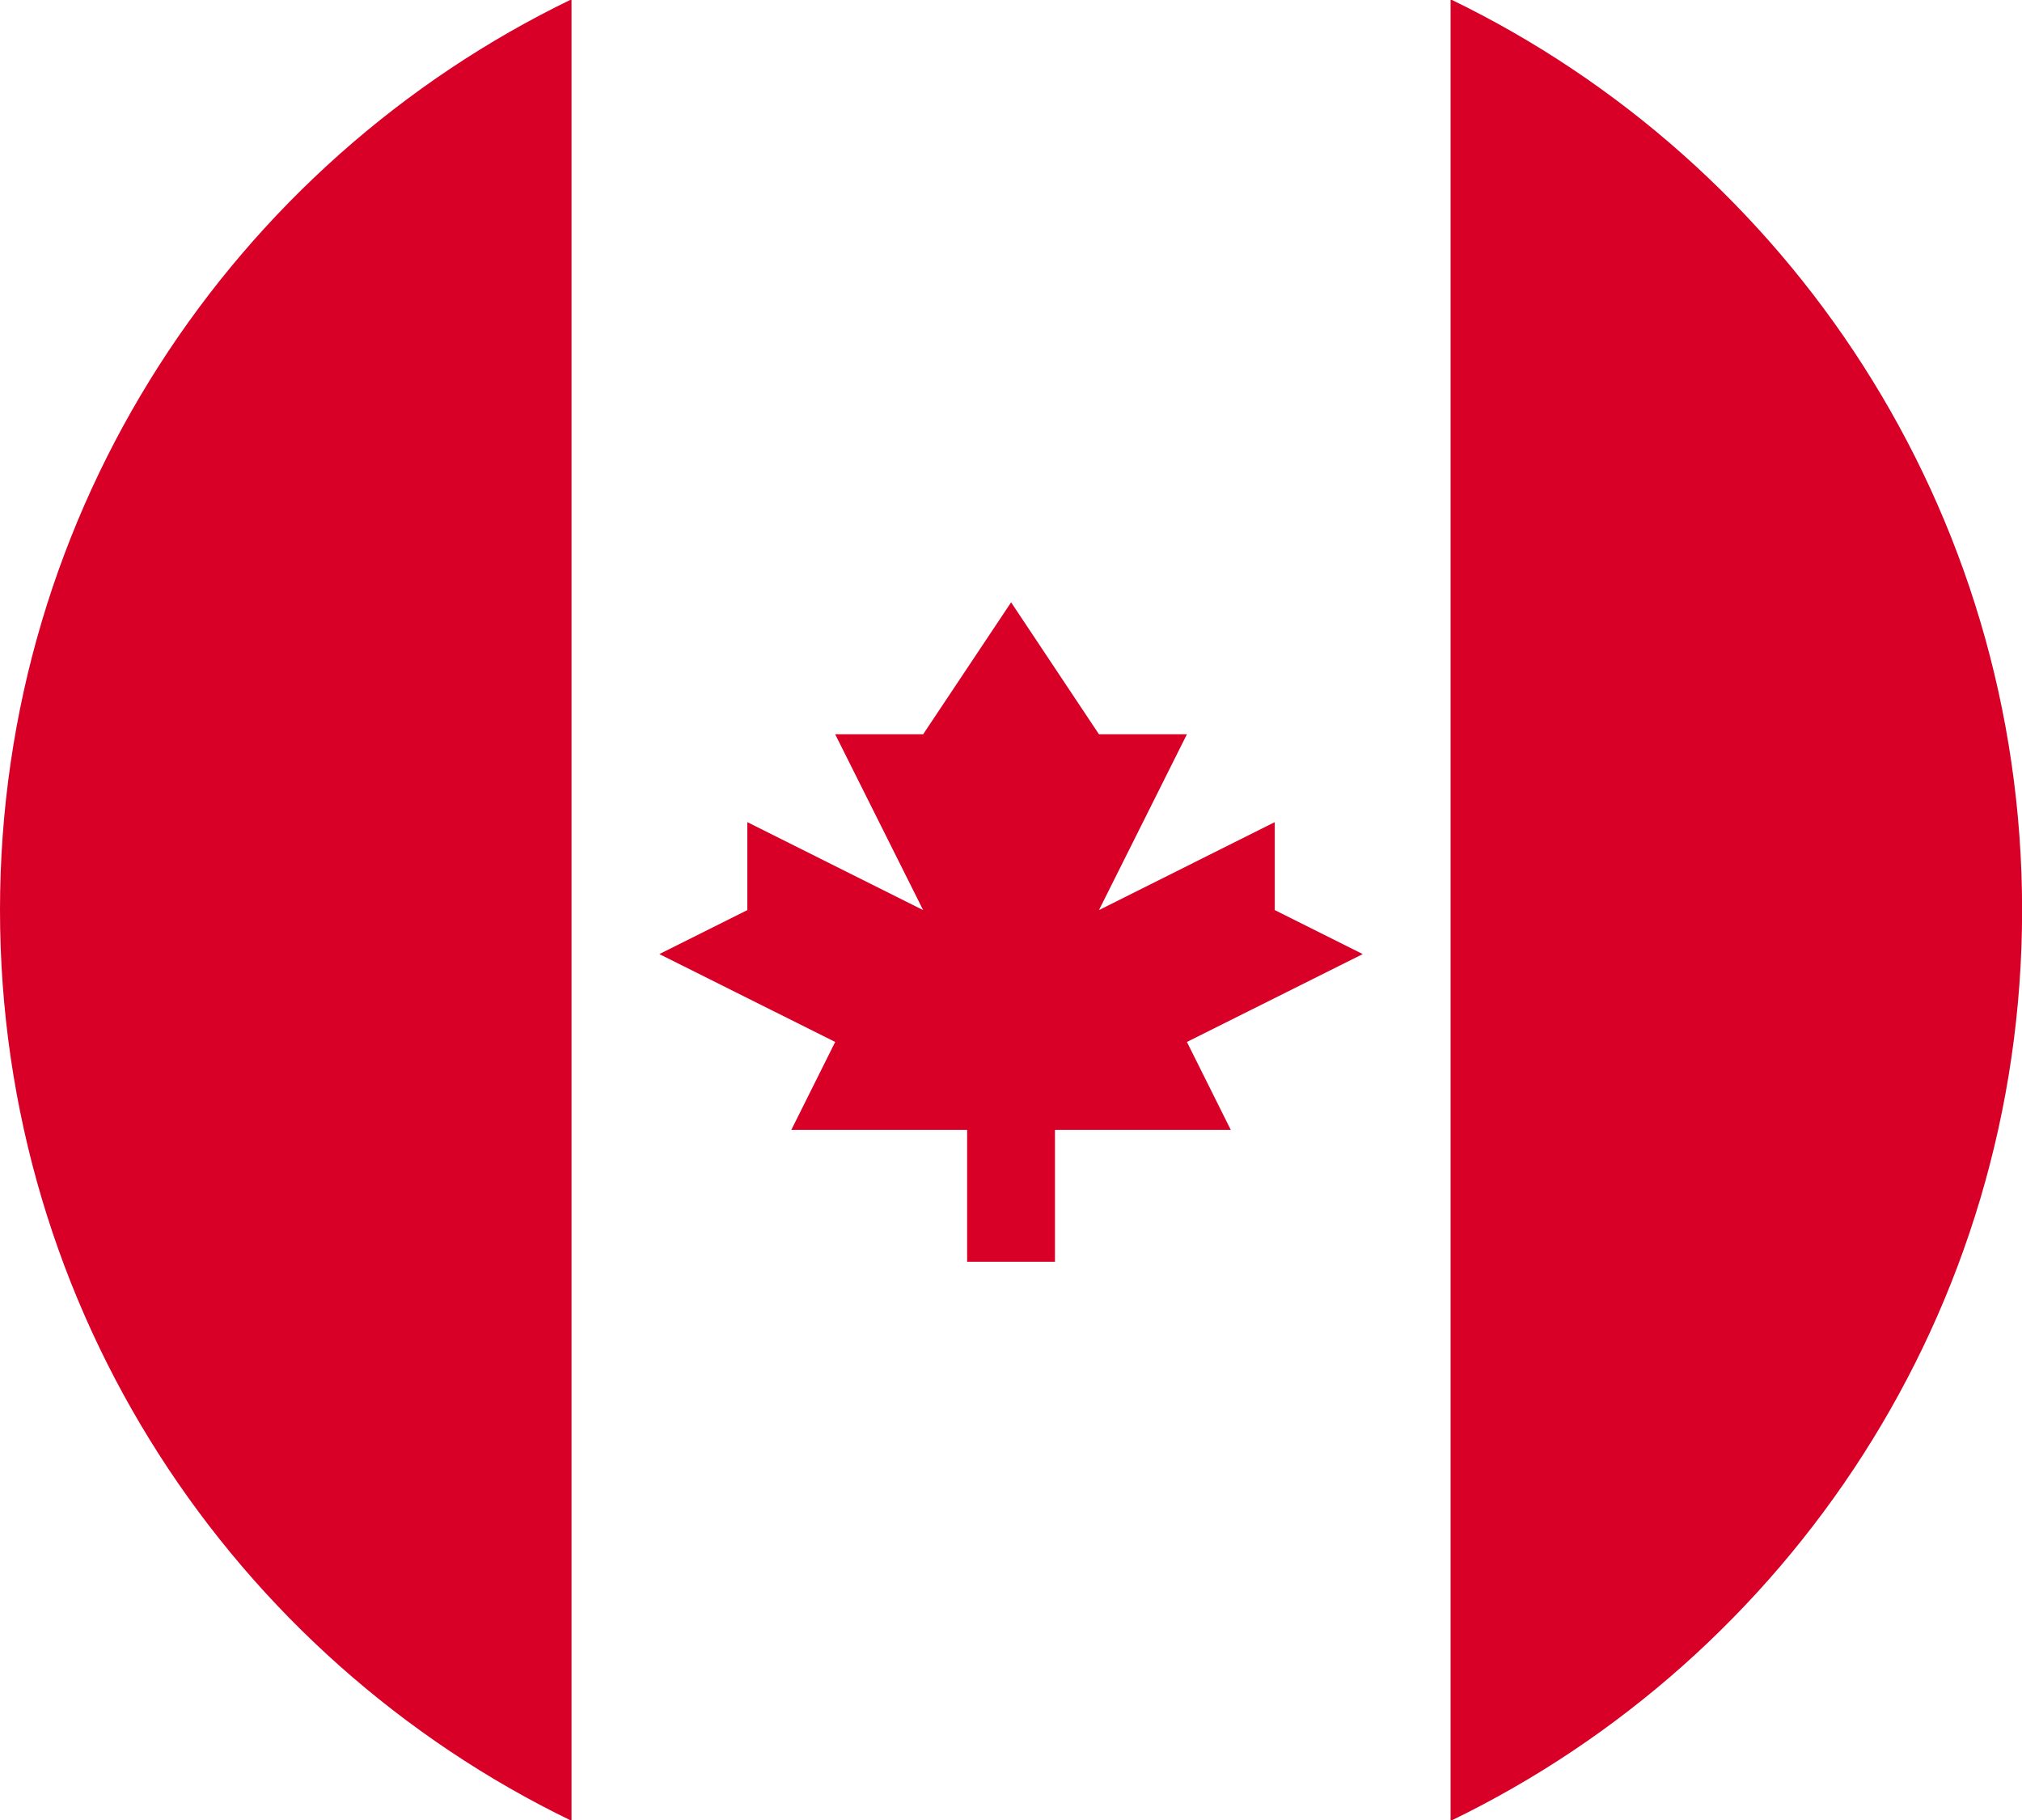 <svg width="20" height="18" viewBox="0 0 20 18" fill="none" xmlns="http://www.w3.org/2000/svg">
<g id="Group">
<path id="Vector" d="M20.001 9.001C20.001 5.036 17.694 1.611 14.348 -0.007V18.009C17.694 16.391 20.001 12.965 20.001 9.001Z" fill="#D80027"/>
<path id="Vector_2" d="M0 9C0 12.965 2.308 16.39 5.653 18.008V-0.007C2.308 1.61 0 5.036 0 9Z" fill="#D80027"/>
<path id="Vector_3" d="M11.74 10.305L13.479 9.436L12.609 9.001V8.131L10.87 9.001L11.74 7.262H10.87L10.001 5.957L9.131 7.262H8.261L9.131 9.001L7.392 8.131V9.001L6.522 9.436L8.261 10.305L7.827 11.175H9.566V12.479H10.435V11.175H12.174L11.74 10.305Z" fill="#D80027"/>
</g>
</svg>
